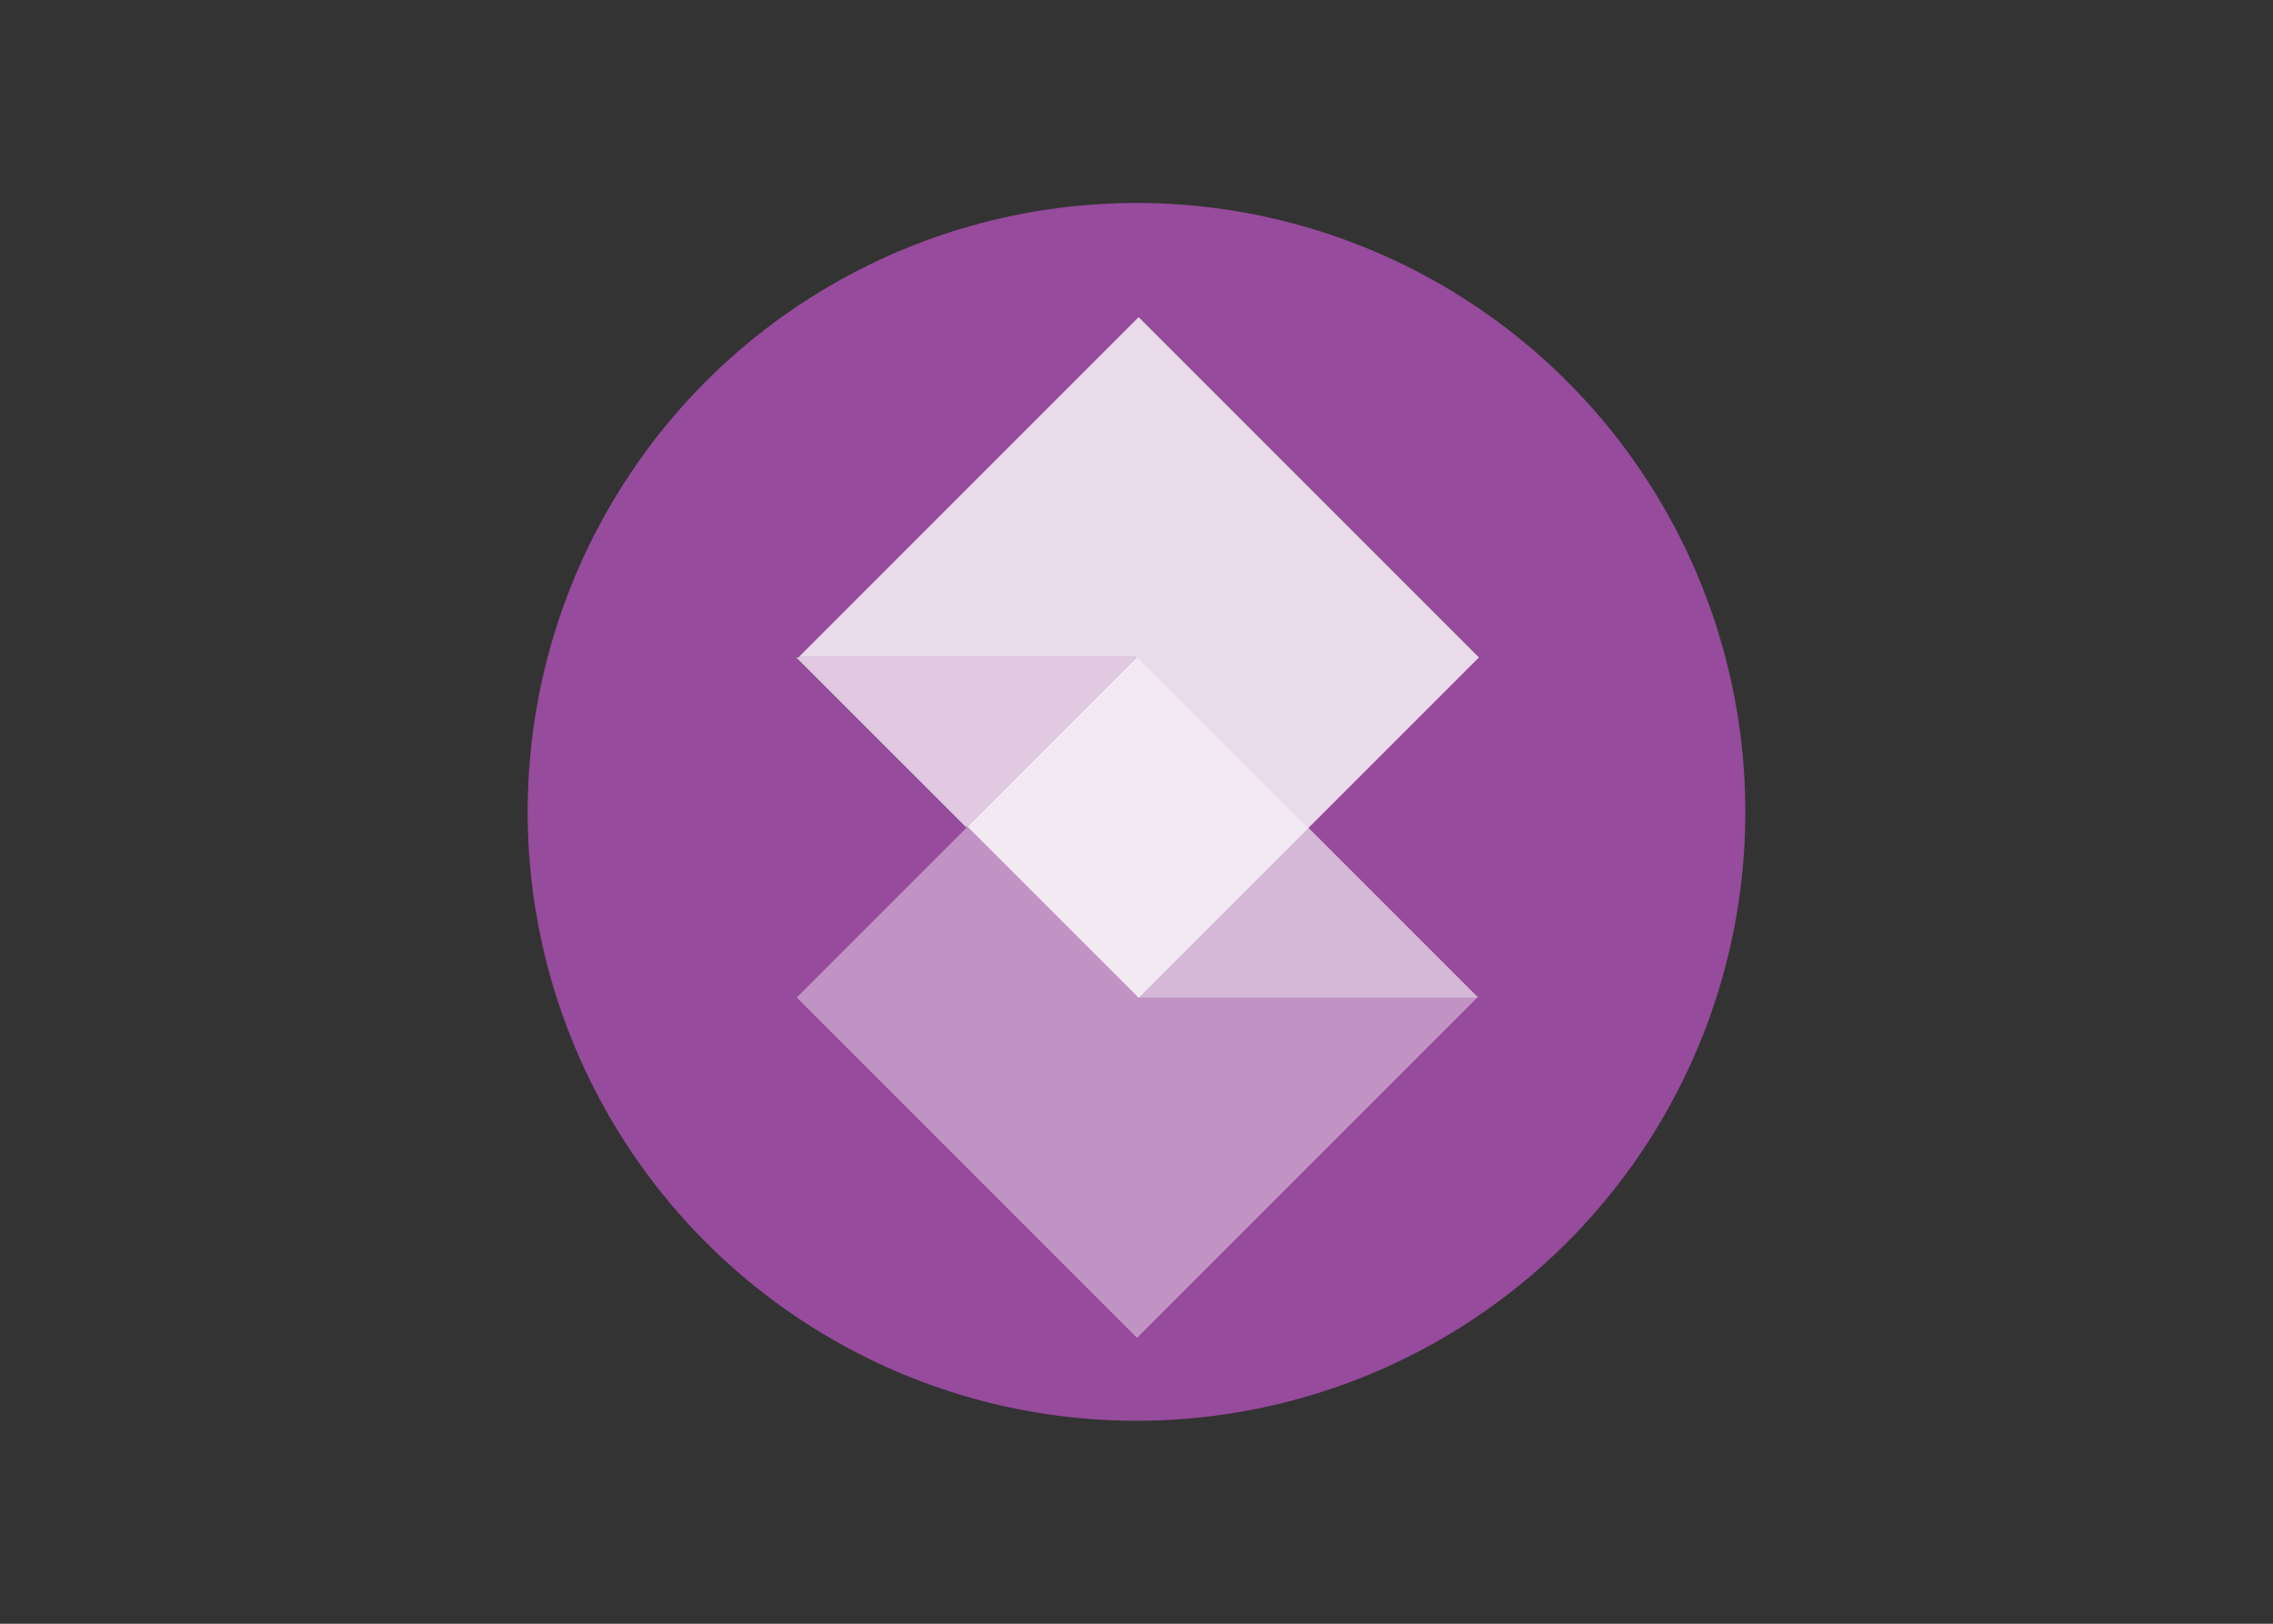 <svg clip-rule="evenodd" fill-rule="evenodd" stroke-linejoin="round" stroke-miterlimit="2" viewBox="0 0 560 400" xmlns="http://www.w3.org/2000/svg"><rect x="0" y="0" width="560" height="400" fill="#333333" stroke="none"/><circle cx="280" cy="200" fill="#964b9c" r="150" stroke-width="9.375"/><g fill="#fff" fill-rule="nonzero" transform="matrix(9.375 0 0 9.375 130 50)"><path d="m20.507 16.406-4.472 4.471h8.942z" fill-opacity=".6"/><path d="m11.528 16.41 4.472-4.47h-8.943l4.472 4.471z" fill-opacity=".7"/><path d="m16.035 20.878 4.46-4.46-4.48-4.482-8.943 8.942 8.942 8.943 8.943-8.943z" fill-opacity=".4"/><path d="m16.056 3-8.937 8.937h8.881l-4.446 4.446 4.502 4.501 8.942-8.942z" fill-opacity=".8"/></g></svg>